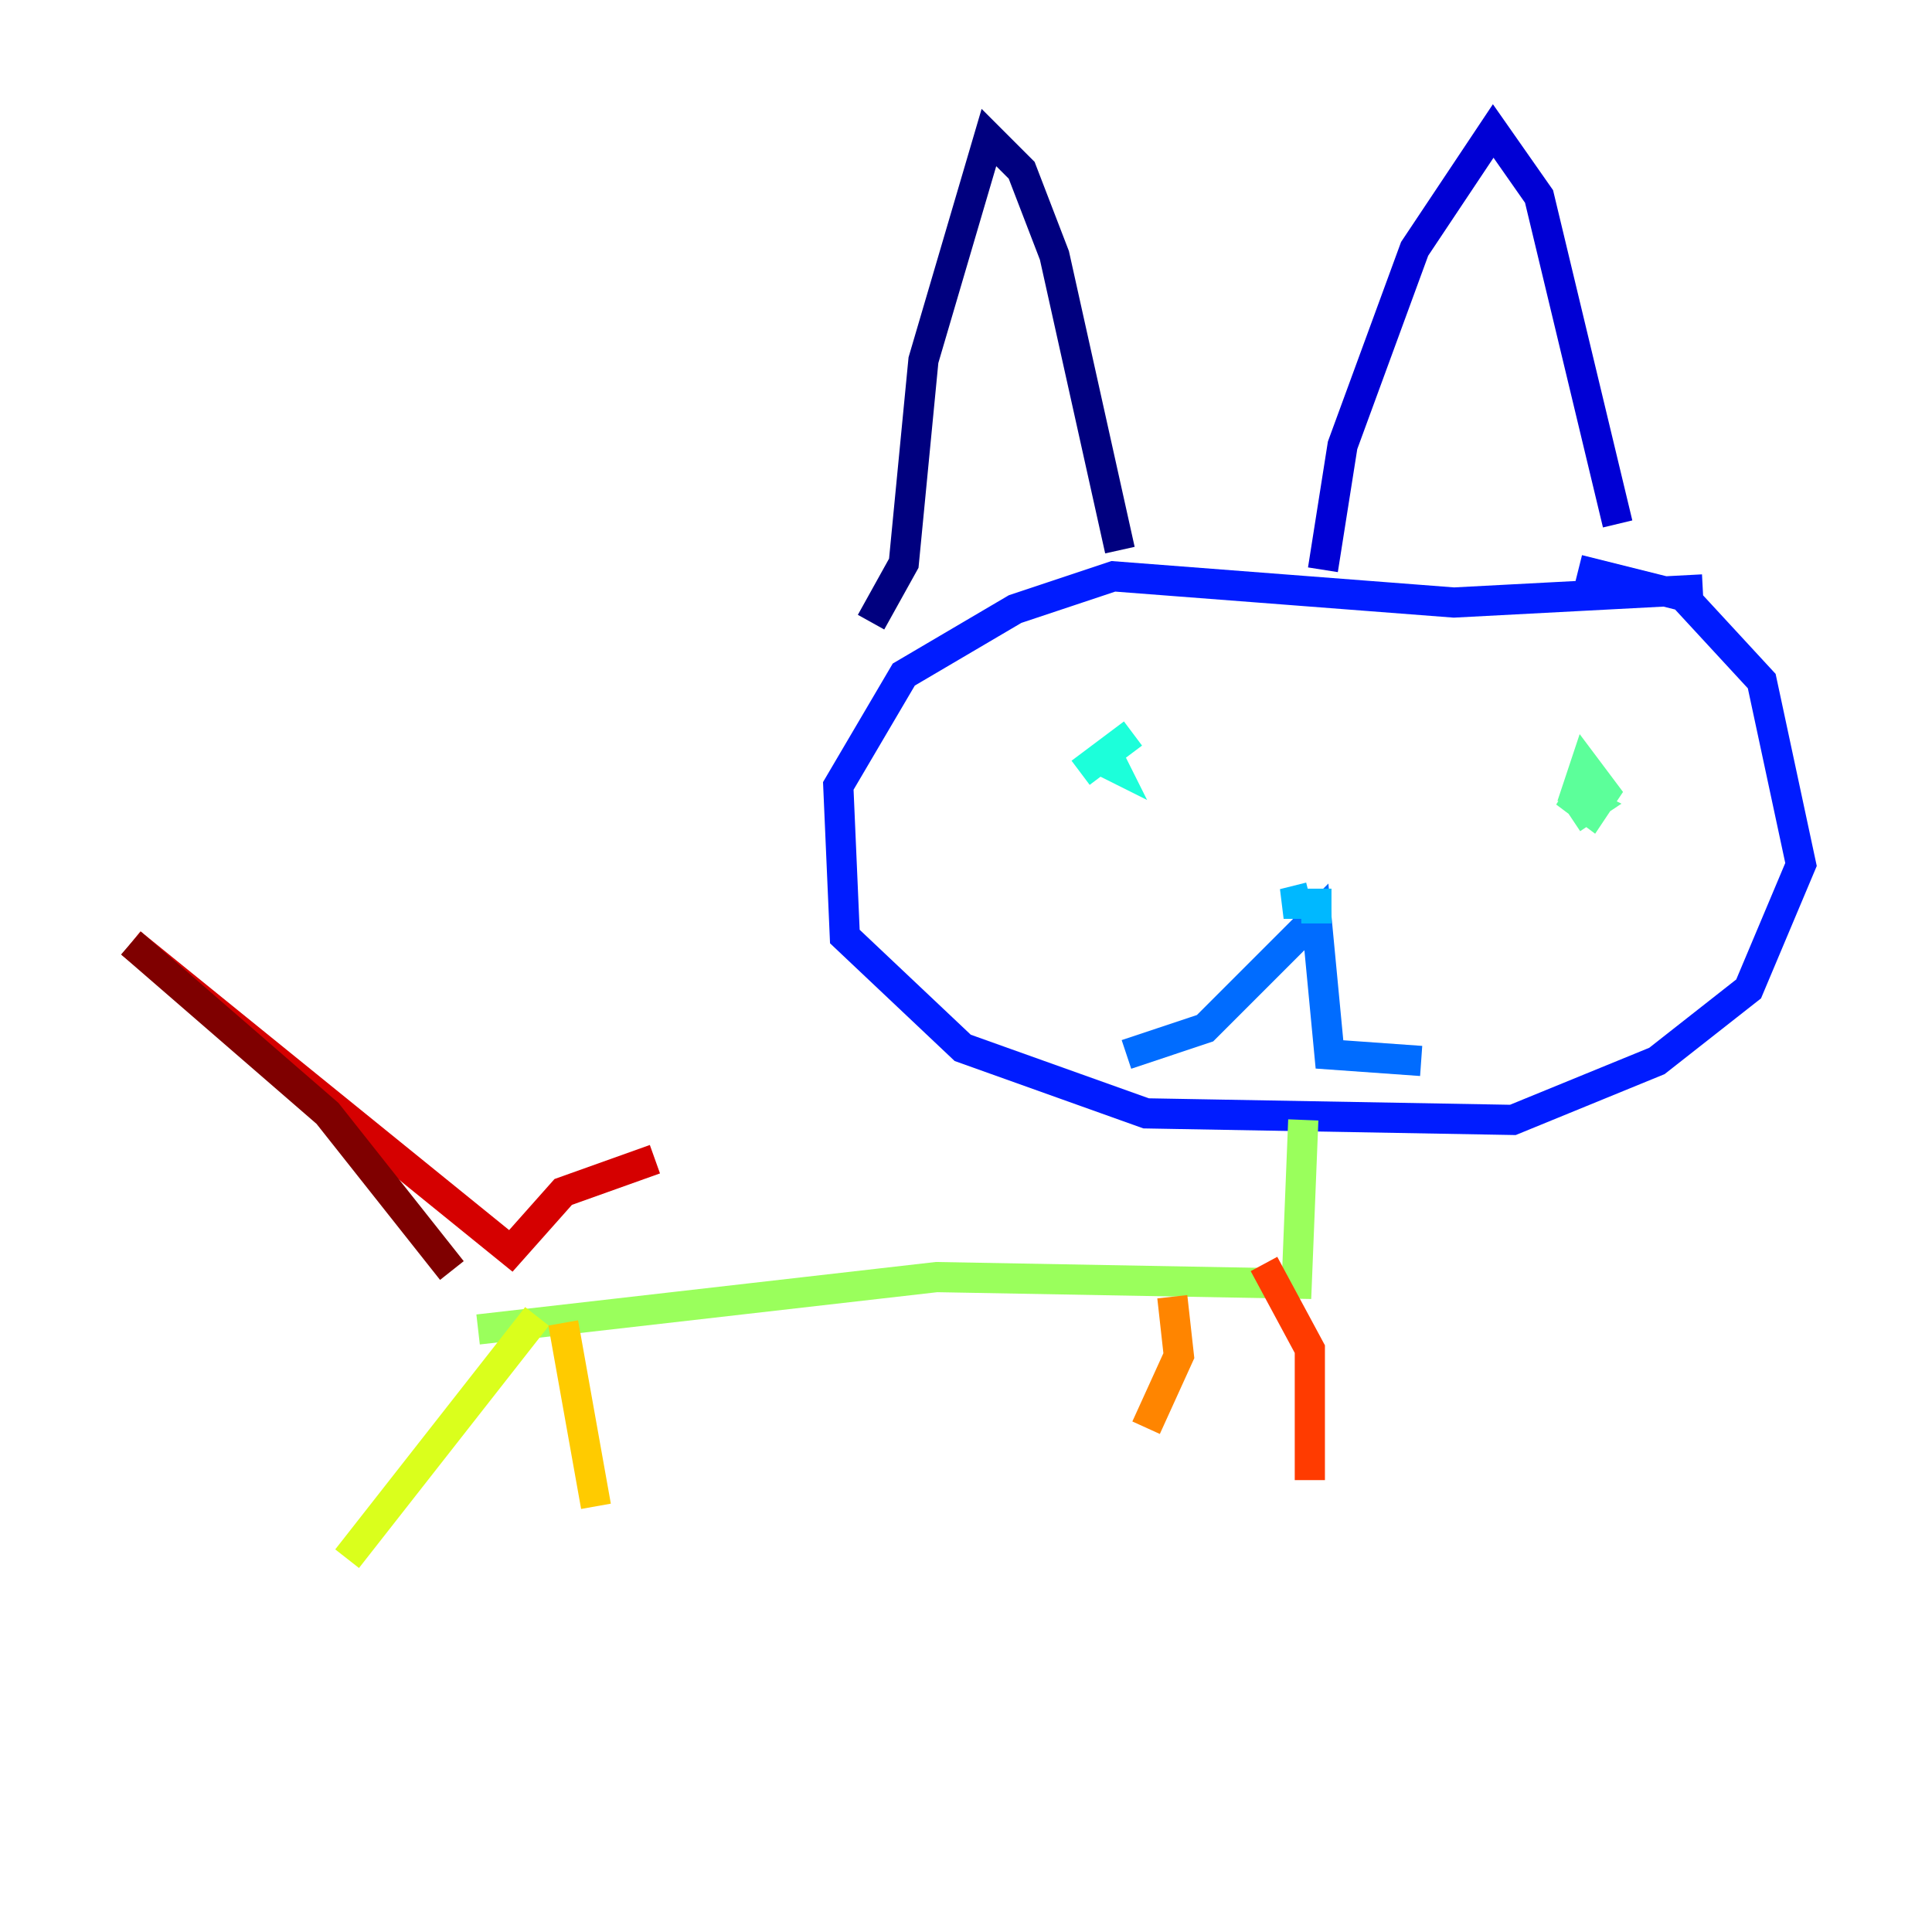 <?xml version="1.0" encoding="utf-8" ?>
<svg baseProfile="tiny" height="128" version="1.2" viewBox="0,0,128,128" width="128" xmlns="http://www.w3.org/2000/svg" xmlns:ev="http://www.w3.org/2001/xml-events" xmlns:xlink="http://www.w3.org/1999/xlink"><defs /><polyline fill="none" points="57.709,41.22 59.878,37.315 61.18,23.864 65.519,9.112 67.688,11.281 69.858,16.922 74.197,36.447" stroke="#00007f" stroke-width="2" /><polyline fill="none" points="87.647,37.749 88.949,29.505 93.722,16.488 98.929,8.678 101.966,13.017 107.173,34.712" stroke="#0000d5" stroke-width="2" /><polyline fill="none" points="112.814,39.051 96.325,39.919 73.763,38.183 67.254,40.352 59.878,44.691 55.539,52.068 55.973,62.047 63.783,69.424 75.932,73.763 100.231,74.197 109.776,70.291 115.851,65.519 119.322,57.275 116.719,45.125 111.512,39.485 104.57,37.749" stroke="#001cff" stroke-width="2" /><polyline fill="none" points="74.63,69.858 79.837,68.122 87.214,60.746 88.081,69.858 94.156,70.291" stroke="#006cff" stroke-width="2" /><polyline fill="none" points="86.78,59.444 85.044,59.878 87.214,59.878 87.214,61.18" stroke="#00b8ff" stroke-width="2" /><polyline fill="none" points="75.064,48.597 71.593,51.2 73.329,49.898 73.763,50.766 72.895,50.332" stroke="#1cffda" stroke-width="2" /><polyline fill="none" points="106.305,52.068 104.57,52.068 105.003,50.766 106.305,52.502 105.437,53.803 103.702,52.502 105.437,53.37 104.136,54.237" stroke="#5cff9a" stroke-width="2" /><polyline fill="none" points="86.346,74.197 85.912,85.044 62.047,84.61 31.675,88.081" stroke="#9aff5c" stroke-width="2" /><polyline fill="none" points="35.58,87.214 22.997,103.268" stroke="#daff1c" stroke-width="2" /><polyline fill="none" points="37.315,87.647 39.485,99.797" stroke="#ffcb00" stroke-width="2" /><polyline fill="none" points="77.668,85.912 78.102,89.817 75.932,94.59" stroke="#ff8500" stroke-width="2" /><polyline fill="none" points="83.742,83.742 86.78,89.383 86.78,98.061" stroke="#ff3b00" stroke-width="2" /><polyline fill="none" points="43.39,76.8 37.315,78.969 33.844,82.875 8.678,62.481" stroke="#d50000" stroke-width="2" /><polyline fill="none" points="29.939,84.176 21.695,73.763 8.678,62.481" stroke="#7f0000" stroke-width="2" /></svg>
